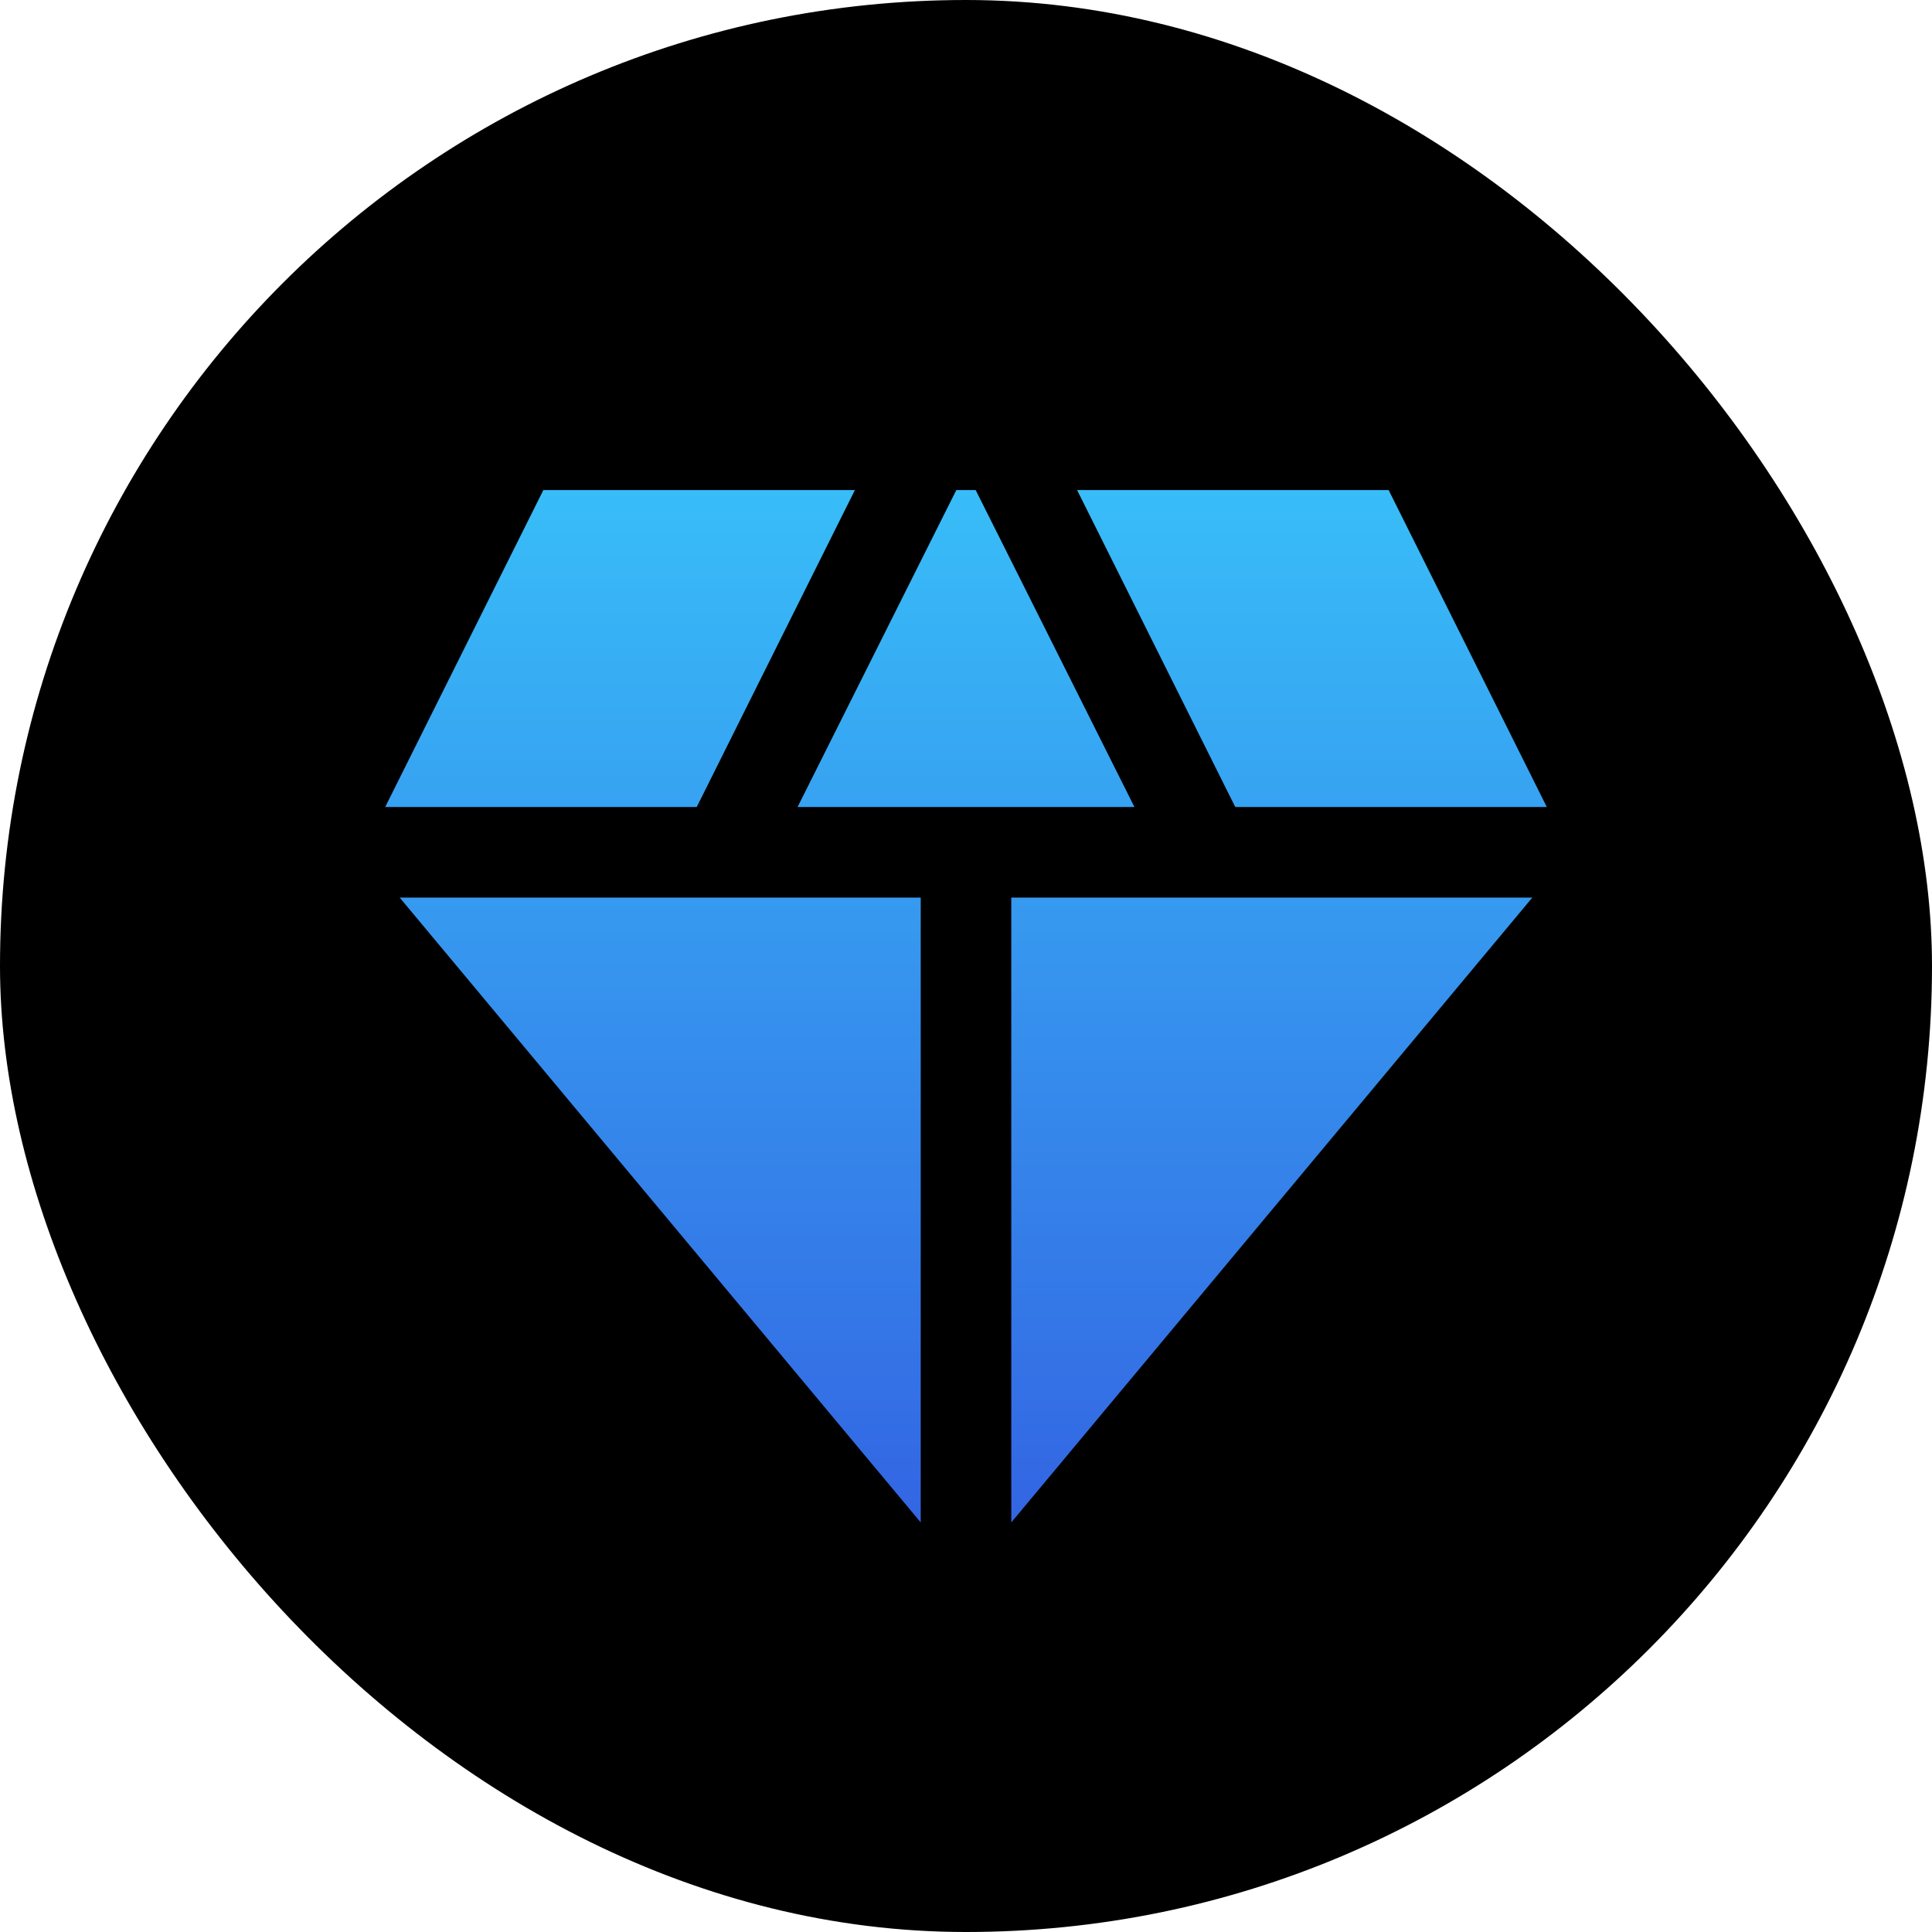 <svg width="48" height="48" viewBox="0 0 48 48" fill="none" xmlns="http://www.w3.org/2000/svg">
<rect width="48" height="48" rx="24" fill="black"/>
<path d="M24.24 12.175H23.76L19.815 20.05H28.185L24.24 12.175Z" fill="url(#paint0_linear_122_2202)"/>
<path d="M30.69 20.05H38.43L34.5 12.175H26.76L30.69 20.05Z" fill="url(#paint1_linear_122_2202)"/>
<path d="M38.07 22.3H25.125V37.825L38.07 22.3Z" fill="url(#paint2_linear_122_2202)"/>
<path d="M22.875 37.825V22.3H9.93L22.875 37.825Z" fill="url(#paint3_linear_122_2202)"/>
<path d="M17.31 20.05L21.24 12.175H13.5L9.57 20.05H17.31Z" fill="url(#paint4_linear_122_2202)"/>
<defs>
<linearGradient id="paint0_linear_122_2202" x1="24" y1="12.175" x2="24" y2="37.825" gradientUnits="userSpaceOnUse">
<stop stop-color="#38BDF8"/>
<stop offset="1" stop-color="#3365E3"/>
</linearGradient>
<linearGradient id="paint1_linear_122_2202" x1="24" y1="12.175" x2="24" y2="37.825" gradientUnits="userSpaceOnUse">
<stop stop-color="#38BDF8"/>
<stop offset="1" stop-color="#3365E3"/>
</linearGradient>
<linearGradient id="paint2_linear_122_2202" x1="24" y1="12.175" x2="24" y2="37.825" gradientUnits="userSpaceOnUse">
<stop stop-color="#38BDF8"/>
<stop offset="1" stop-color="#3365E3"/>
</linearGradient>
<linearGradient id="paint3_linear_122_2202" x1="24" y1="12.175" x2="24" y2="37.825" gradientUnits="userSpaceOnUse">
<stop stop-color="#38BDF8"/>
<stop offset="1" stop-color="#3365E3"/>
</linearGradient>
<linearGradient id="paint4_linear_122_2202" x1="24" y1="12.175" x2="24" y2="37.825" gradientUnits="userSpaceOnUse">
<stop stop-color="#38BDF8"/>
<stop offset="1" stop-color="#3365E3"/>
</linearGradient>
</defs>
</svg>
